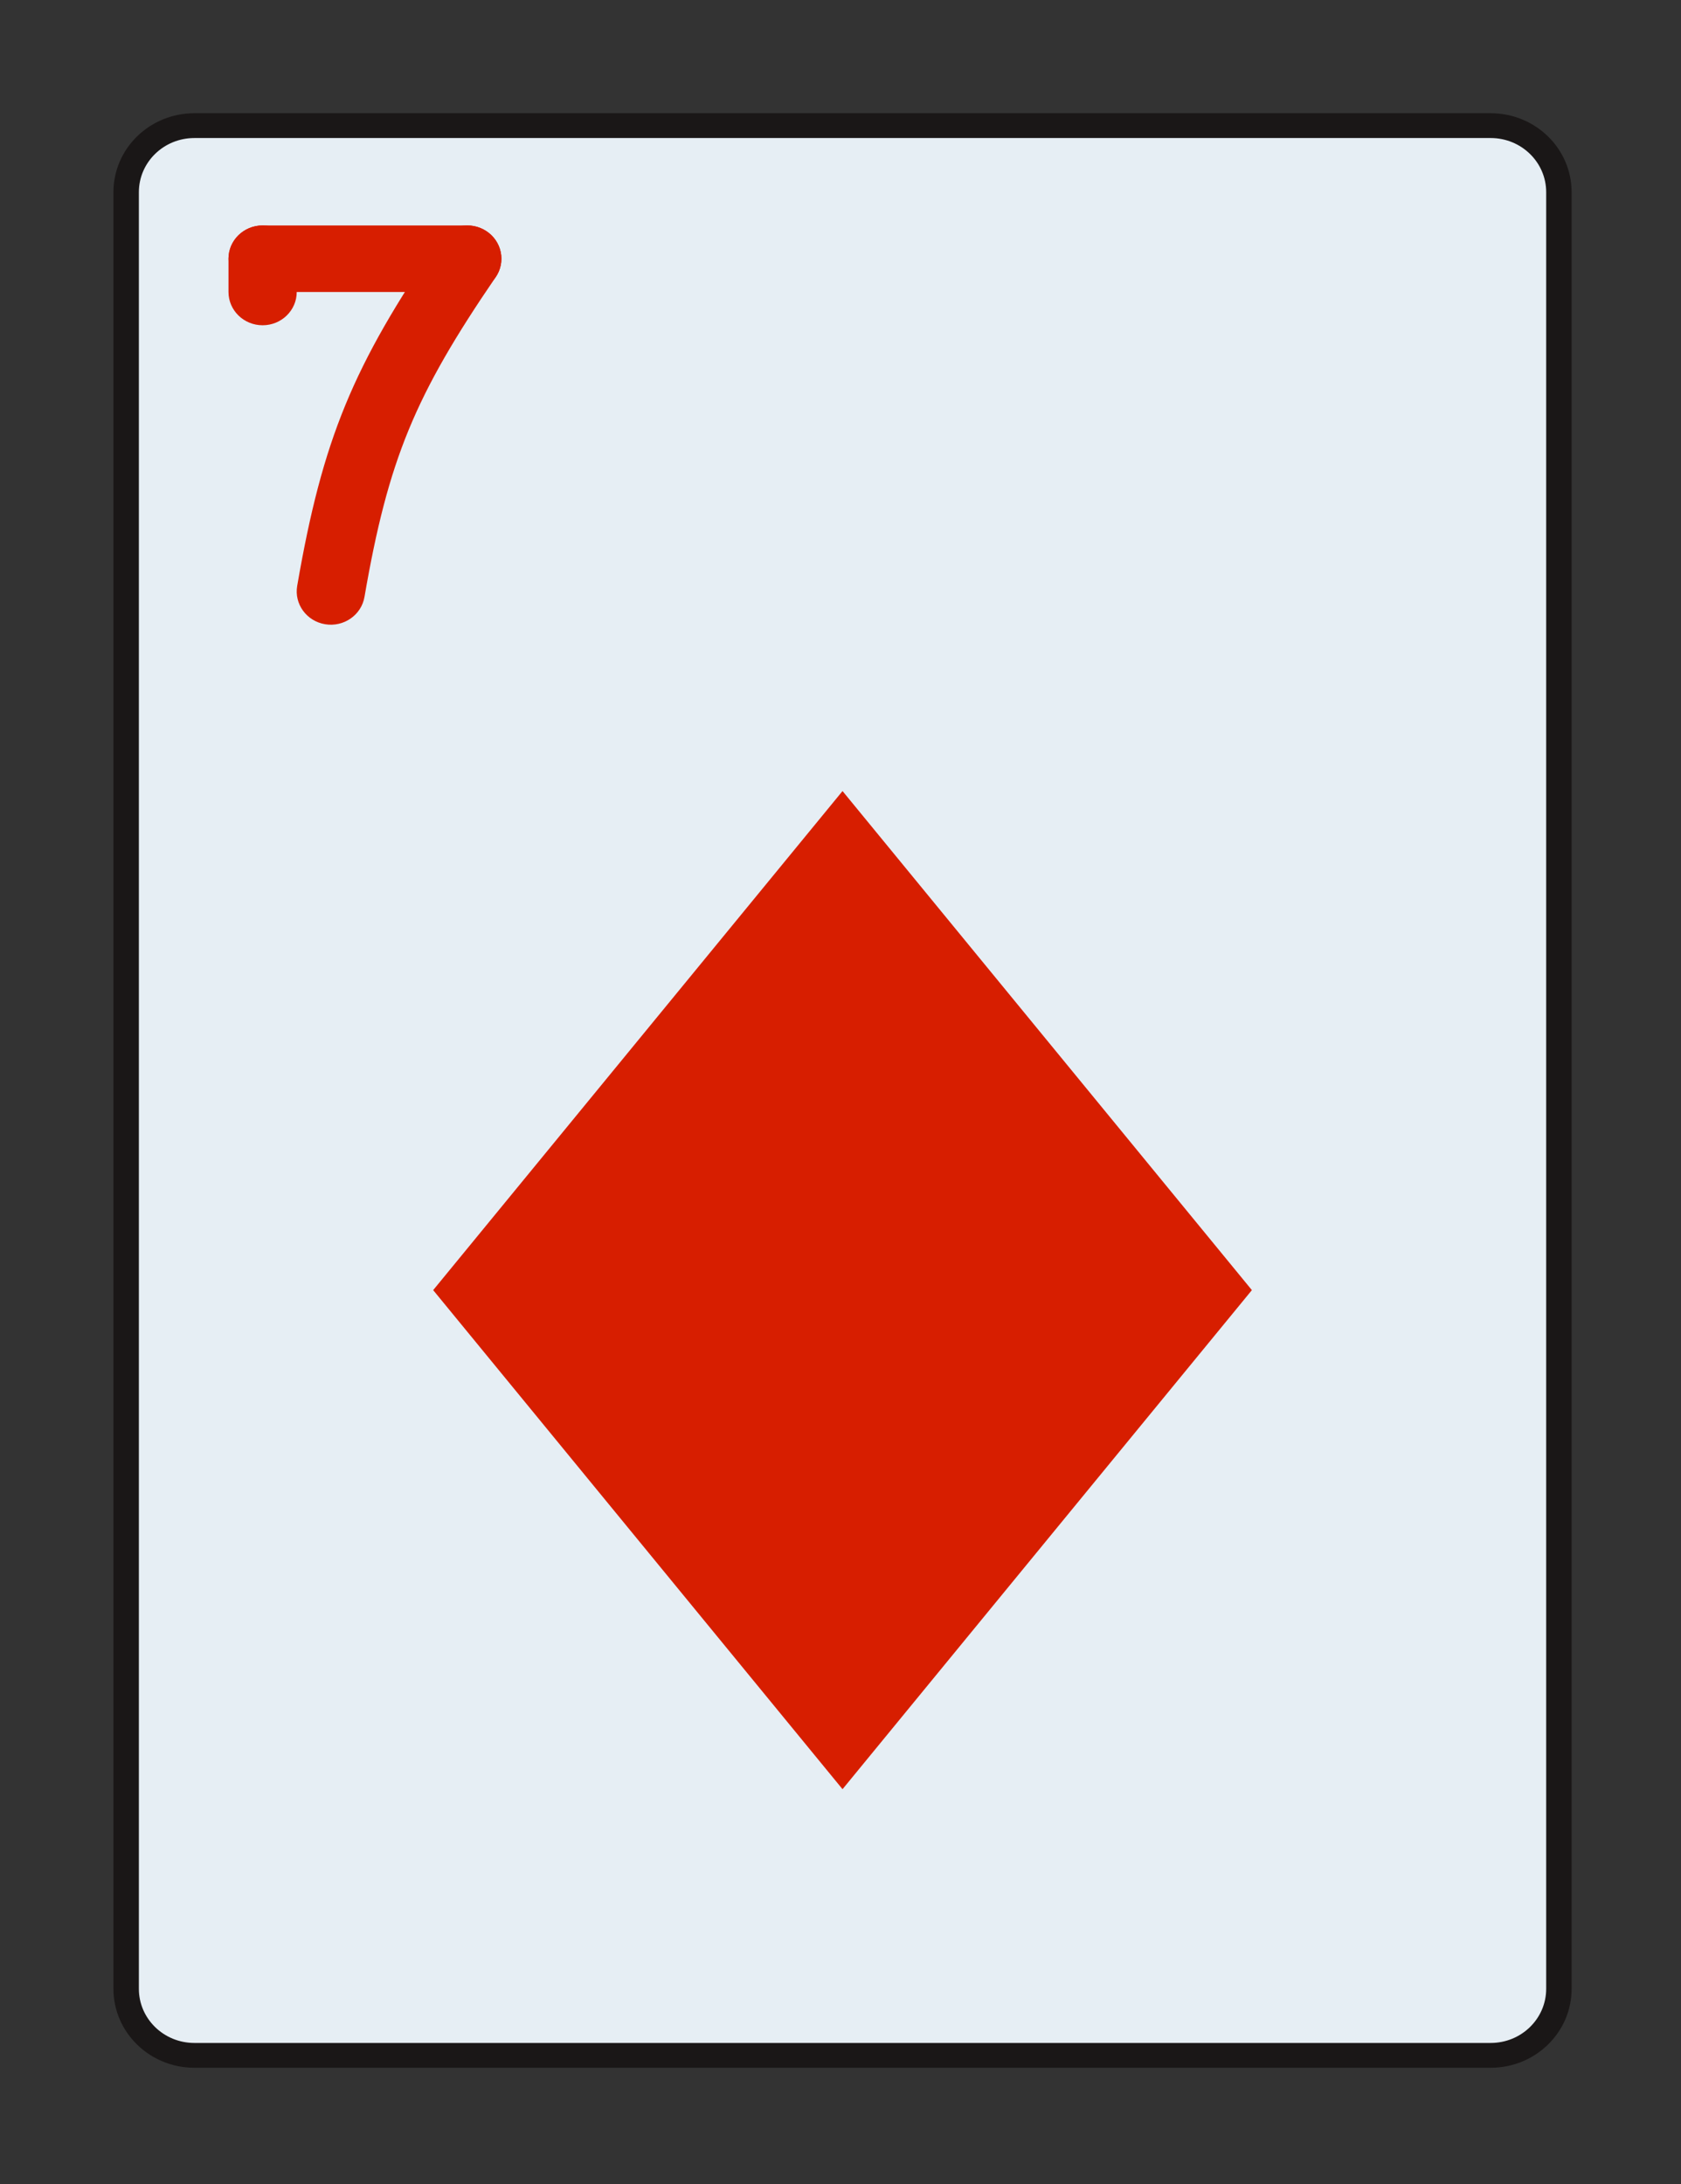 <?xml version="1.0" encoding="UTF-8" standalone="no"?>
<!-- Generator: Adobe Illustrator 19.0.0, SVG Export Plug-In . SVG Version: 6.00 Build 0)  -->

<svg
   xmlns:dc="http://purl.org/dc/elements/1.1/"
   xmlns:cc="http://creativecommons.org/ns#"
   xmlns:rdf="http://www.w3.org/1999/02/22-rdf-syntax-ns#"
   xmlns:svg="http://www.w3.org/2000/svg"
   xmlns="http://www.w3.org/2000/svg"
   xmlns:sodipodi="http://sodipodi.sourceforge.net/DTD/sodipodi-0.dtd"
   xmlns:inkscape="http://www.inkscape.org/namespaces/inkscape"
   version="1.1"
   id="Layer_1"
   x="0px"
   y="0px"
   viewBox="0 0 87 113"
   xml:space="preserve"
   sodipodi:docname="7d.svg"
   width="87"
   height="113"
   inkscape:version="0.92.1 r15371"><rect x="0" y="0" width="87" height="113" fill="#333333" stroke="none"/><defs
     id="defs49" /><sodipodi:namedview
     pagecolor="#ffffff"
     bordercolor="#666666"
     borderopacity="1"
     objecttolerance="10"
     gridtolerance="10"
     guidetolerance="10"
     inkscape:pageopacity="0"
     inkscape:pageshadow="2"
     inkscape:window-width="1971"
     inkscape:window-height="1167"
     id="namedview47"
     showgrid="false"
     inkscape:zoom="7.375"
     inkscape:cx="27.853633"
     inkscape:cy="62.961783"
     inkscape:window-x="0"
     inkscape:window-y="0"
     inkscape:window-maximized="0"
     inkscape:current-layer="g14" /><g
     id="g14"
     transform="matrix(0.2,0,0,0.195,-7.595,6.5)"><path
       style="fill:#e6eef4;stroke:#1a1717;stroke-opacity:1;stroke-width:6.584;stroke-miterlimit:4;stroke-dasharray:none"
       d="M 423.724,0 H 88.276 C 78.522,0 70.621,7.901 70.621,17.655 v 476.69 c 0,9.754 7.901,17.655 17.655,17.655 h 335.448 c 9.754,0 17.655,-7.901 17.655,-17.655 V 17.655 C 441.379,7.901 433.479,0 423.724,0"
       id="path2"
       inkscape:connector-curvature="0" /><g
       id="g12"><polygon
         style="fill:#d71e00"
         points="256,176.552 150.069,308.966 256,441.379 361.931,308.966 "
         id="polygon4" /><path
         style="fill:#d71e00"
         d="m 158.897,44.138 c 4.875,0 8.828,-3.952 8.828,-8.828 0,-4.876 -3.952,-8.828 -8.828,-8.828 h -52.966 c -4.875,0 -8.828,3.952 -8.828,8.828 0,4.876 3.952,8.828 8.828,8.828 z"
         id="path6"
         inkscape:connector-curvature="0" /><path
         style="fill:#d71e00"
         d="m 114.759,35.31 c 0,-4.875 -3.952,-8.828 -8.828,-8.828 -4.875,0 -8.828,3.952 -8.828,8.828 v 8.828 c 0,4.875 3.952,8.828 8.828,8.828 4.875,0 8.828,-3.952 8.828,-8.828 z"
         id="path8"
         inkscape:connector-curvature="0" /><path
         style="fill:#d71e00"
         d="m 114.881,122.122 c -0.809,4.808 2.433,9.361 7.241,10.17 4.808,0.809 9.361,-2.433 10.17,-7.241 6.146,-36.533 13.104,-53.566 33.951,-84.845 2.704,-4.057 1.607,-9.538 -2.45,-12.241 -4.057,-2.703 -9.538,-1.607 -12.241,2.45 -22.194,33.299 -30.101,52.655 -36.671,91.707 z"
         id="path10"
         inkscape:connector-curvature="0" /></g></g><g
     id="g16"
     transform="translate(0,-399)" /><g
     id="g18"
     transform="translate(0,-399)" /><g
     id="g20"
     transform="translate(0,-399)" /><g
     id="g22"
     transform="translate(0,-399)" /><g
     id="g24"
     transform="translate(0,-399)" /><g
     id="g26"
     transform="translate(0,-399)" /><g
     id="g28"
     transform="translate(0,-399)" /><g
     id="g30"
     transform="translate(0,-399)" /><g
     id="g32"
     transform="translate(0,-399)" /><g
     id="g34"
     transform="translate(0,-399)" /><g
     id="g36"
     transform="translate(0,-399)" /><g
     id="g38"
     transform="translate(0,-399)" /><g
     id="g40"
     transform="translate(0,-399)" /><g
     id="g42"
     transform="translate(0,-399)" /><g
     id="g44"
     transform="translate(0,-399)" /></svg>